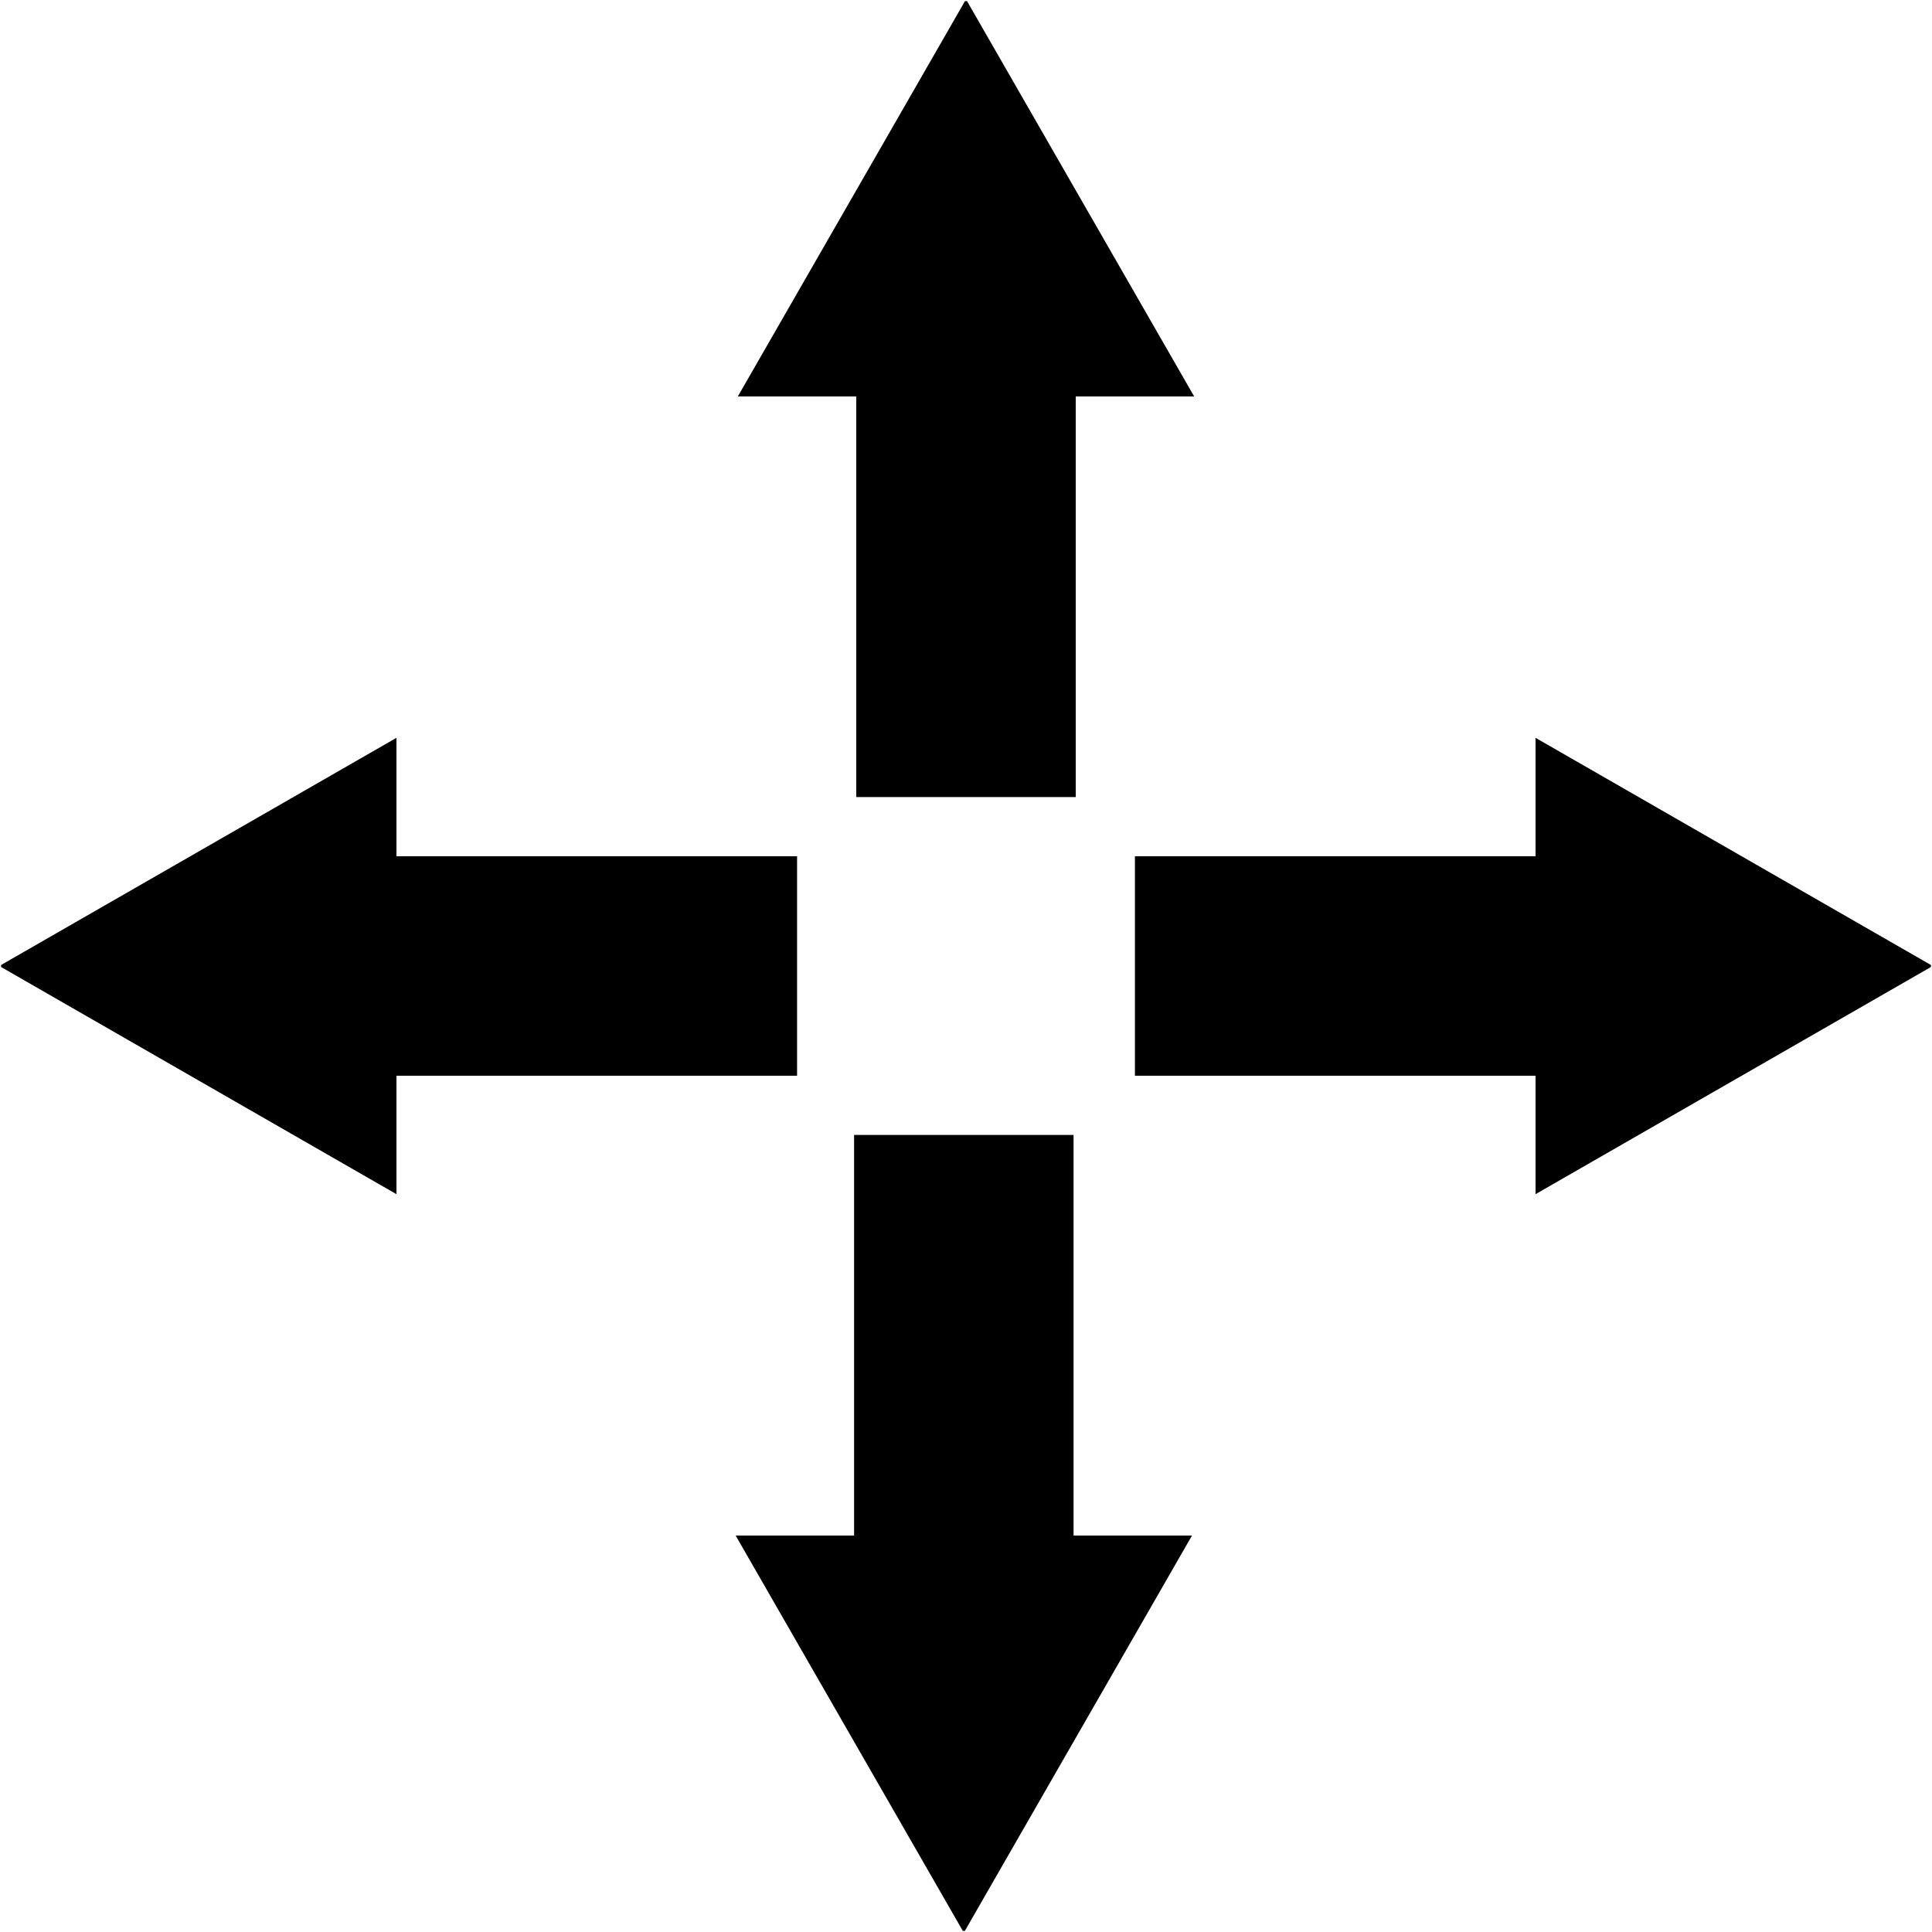 <?xml version="1.0" encoding="utf-8"?>
<!-- Generator: Adobe Illustrator 19.1.0, SVG Export Plug-In . SVG Version: 6.00 Build 0)  -->
<svg version="1.0" id="Layer_1" xmlns="http://www.w3.org/2000/svg" xmlns:xlink="http://www.w3.org/1999/xlink" x="0px" y="0px"
	 viewBox="0 0 64 64" style="enable-background:new 0 0 64 64;" xml:space="preserve">
<style type="text/css">
	.st0{fill:none;}
</style>
<symbol  id="Arrow_26" viewBox="-22.9 -13.1 45.7 26.3">
	<polygon class="st0" points="-22.9,-13.1 22.9,-13.1 22.9,13.1 -22.9,13.1 	"/>
	<g>
		<polygon points="-22.9,-6.3 0.1,-6.3 0.1,-13.1 22.9,0 0.1,13.1 0.1,6.3 -22.9,6.3 		"/>
	</g>
</symbol>
<use xlink:href="#Arrow_26"  width="45.7" height="26.3" x="-22.9" y="-13.1" transform="matrix(-5.181068e-011 0.577 -0.577 -5.181068e-011 31.928 50.809)" style="overflow:visible;"/>
<use xlink:href="#Arrow_26"  width="45.7" height="26.3" x="-22.9" y="-13.1" transform="matrix(2.590534e-011 -0.577 0.577 2.590534e-011 32 13.191)" style="overflow:visible;"/>
<use xlink:href="#Arrow_26"  width="45.7" height="26.3" x="-22.9" y="-13.1" transform="matrix(-0.577 0 0 -0.577 13.191 32)" style="overflow:visible;"/>
<use xlink:href="#Arrow_26"  width="45.7" height="26.3" x="-22.9" y="-13.1" transform="matrix(0.577 0 0 0.577 50.809 32)" style="overflow:visible;"/>
</svg>
